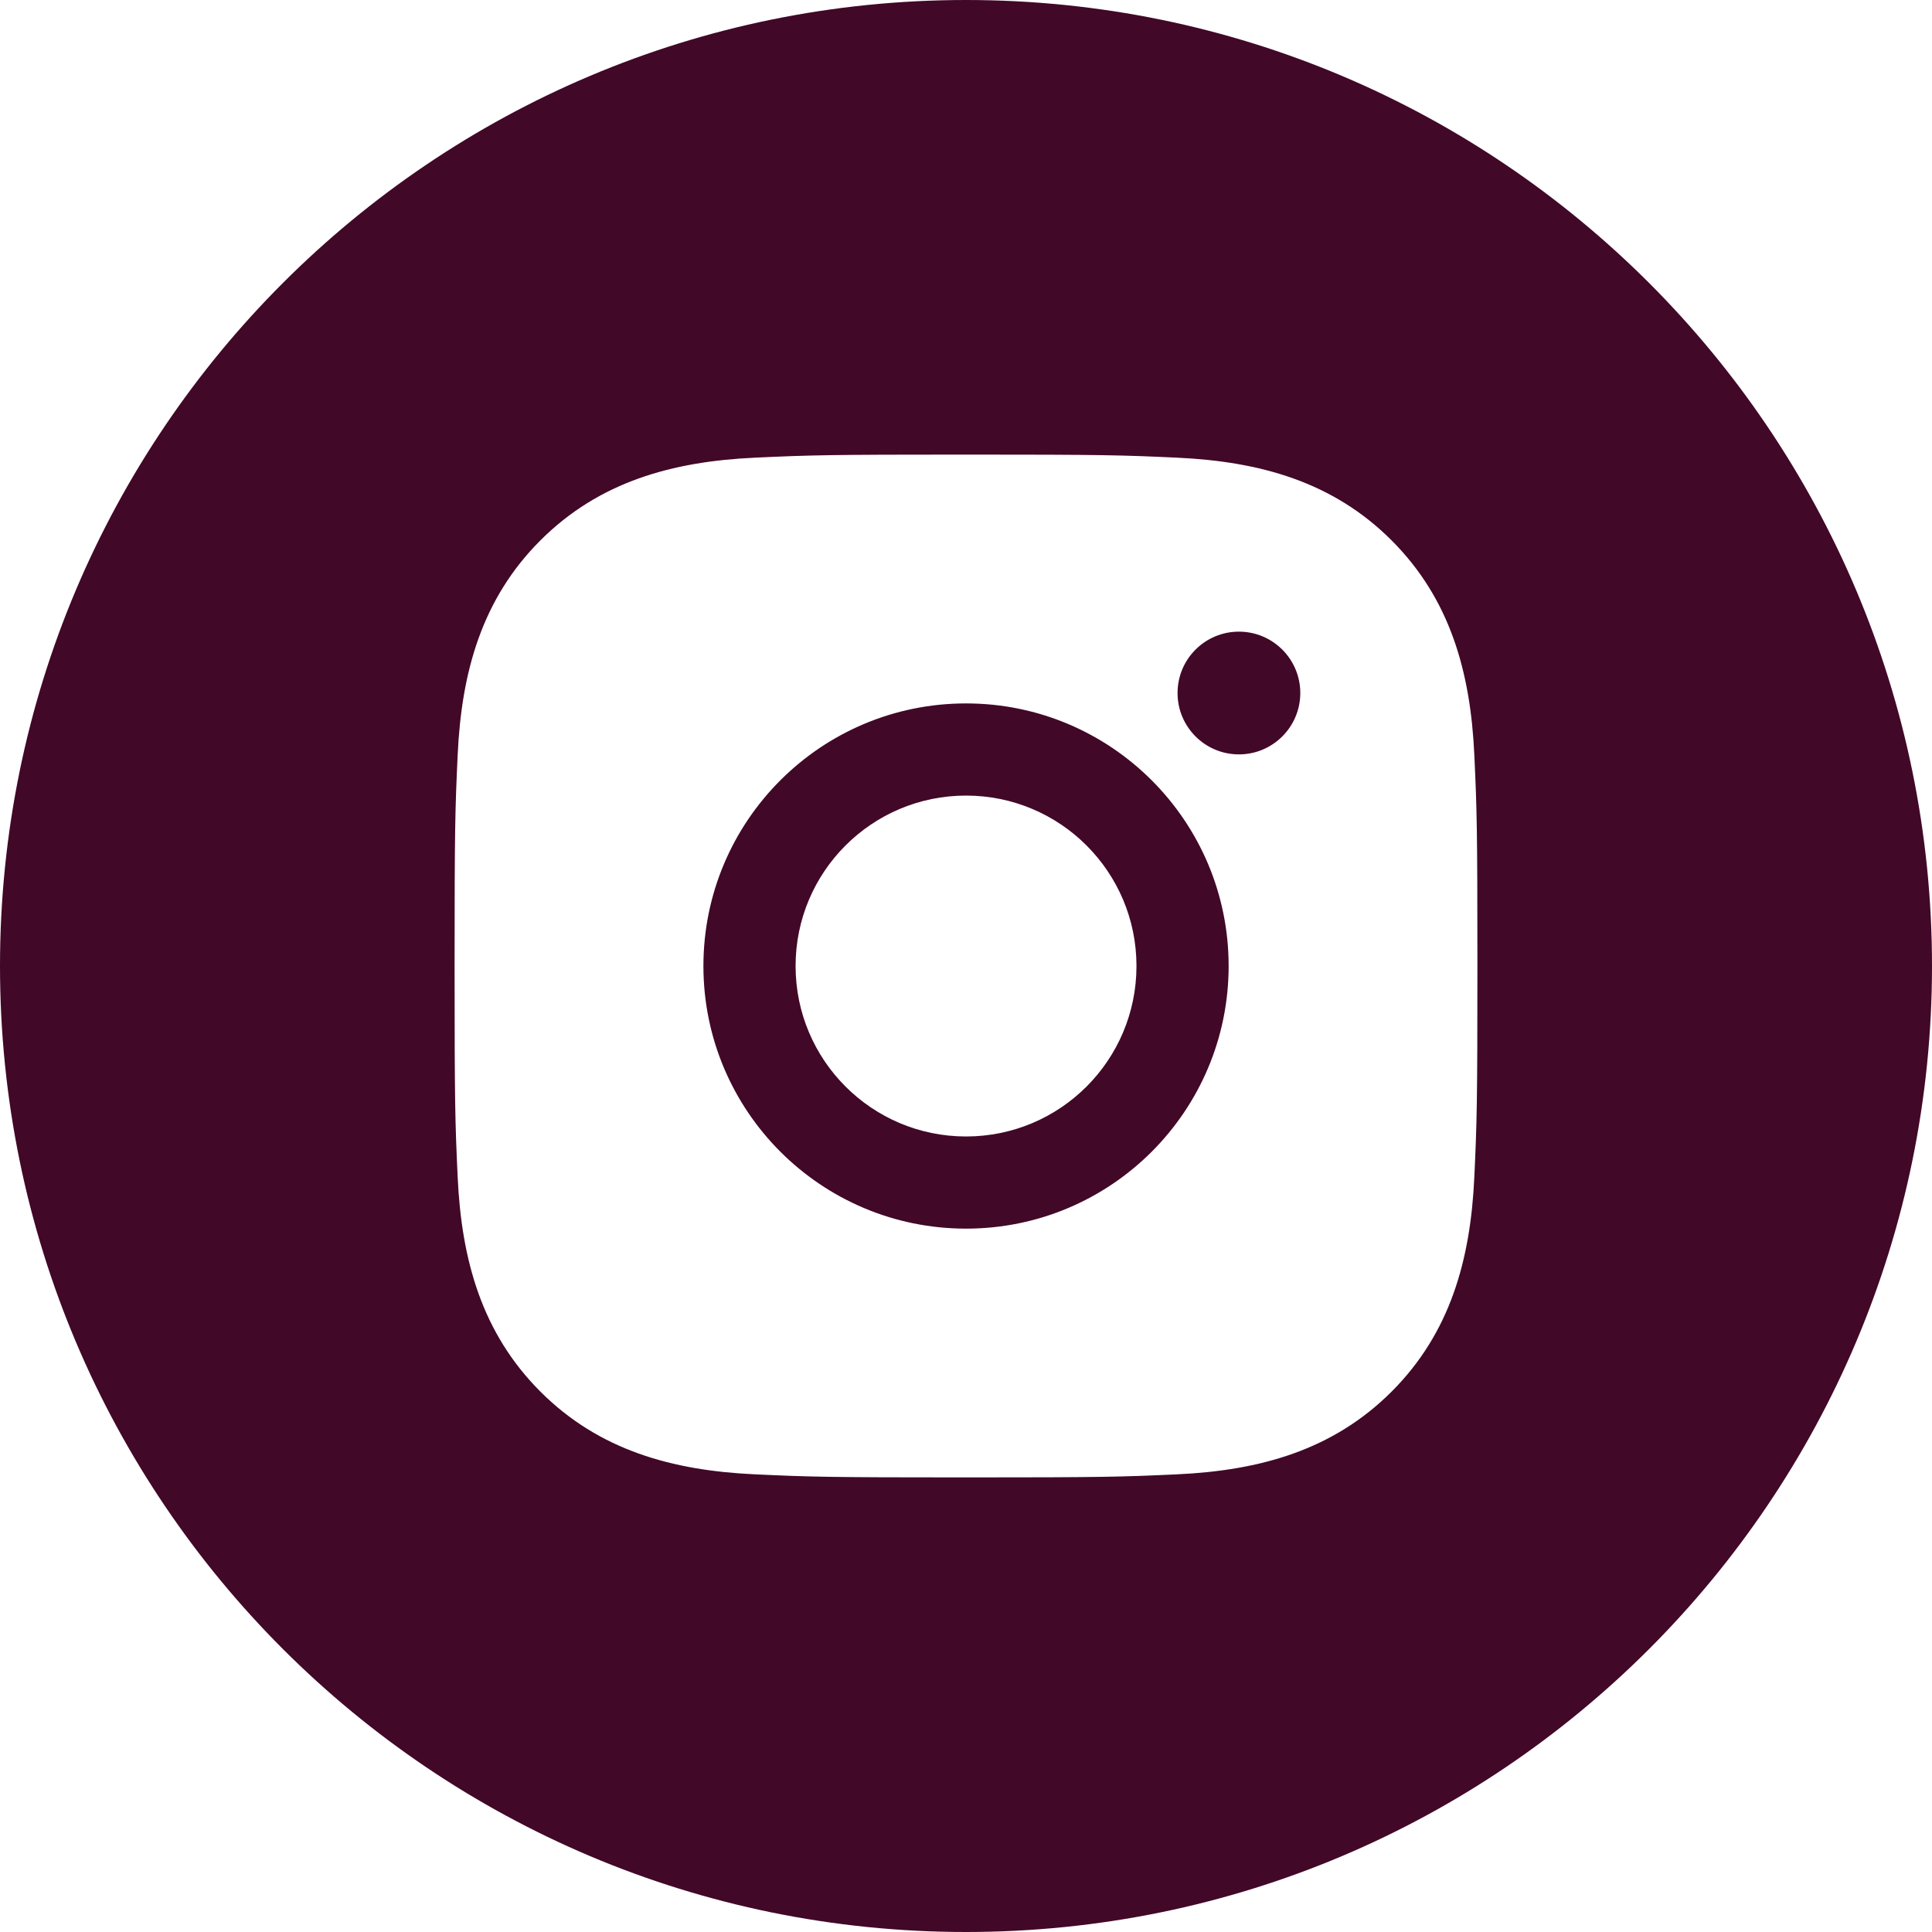 <svg width="34" height="34" viewBox="0 0 34 34" fill="none" xmlns="http://www.w3.org/2000/svg" class="astro-RHRNHLHI">
            <path fill-rule="evenodd" clip-rule="evenodd" d="M17 34C26.389 34 34 26.389 34 17C34 7.611 26.389 0 17 0C7.611 0 0 7.611 0 17C0 26.389 7.611 34 17 34ZM13.289 8.054C14.249 8.01 14.556 8 17 8C19.444 8 19.751 8.01 20.711 8.054C22.174 8.121 23.459 8.479 24.49 9.51C25.521 10.542 25.879 11.827 25.946 13.289C25.99 14.249 26 14.556 26 17C26 19.444 25.99 19.751 25.946 20.711C25.879 22.174 25.521 23.459 24.49 24.49C23.458 25.521 22.173 25.879 20.711 25.946C19.751 25.99 19.444 26 17 26C14.556 26 14.249 25.99 13.289 25.946C11.826 25.879 10.541 25.521 9.51 24.49C8.479 23.458 8.121 22.173 8.054 20.711C8.01 19.751 8 19.444 8 17C8 14.556 8.01 14.249 8.054 13.289C8.121 11.826 8.479 10.541 9.51 9.51C10.542 8.479 11.827 8.121 13.289 8.054ZM12.379 17C12.379 14.448 14.448 12.379 17.001 12.379C19.553 12.379 21.622 14.448 21.622 17C21.622 19.552 19.553 21.622 17.001 21.622C14.449 21.622 12.379 19.552 12.379 17ZM21.803 13.276C22.399 13.276 22.883 12.792 22.883 12.196C22.883 11.599 22.399 11.116 21.803 11.116C21.206 11.116 20.723 11.599 20.723 12.196C20.723 12.792 21.206 13.276 21.803 13.276ZM14.001 17C14.001 18.657 15.344 20 17.001 20C18.658 20 20 18.657 20 17C20 15.344 18.658 14.001 17.001 14.001C15.344 14.001 14.001 15.343 14.001 17Z" fill="#420828" class="astro-RHRNHLHI"></path>
            </svg>